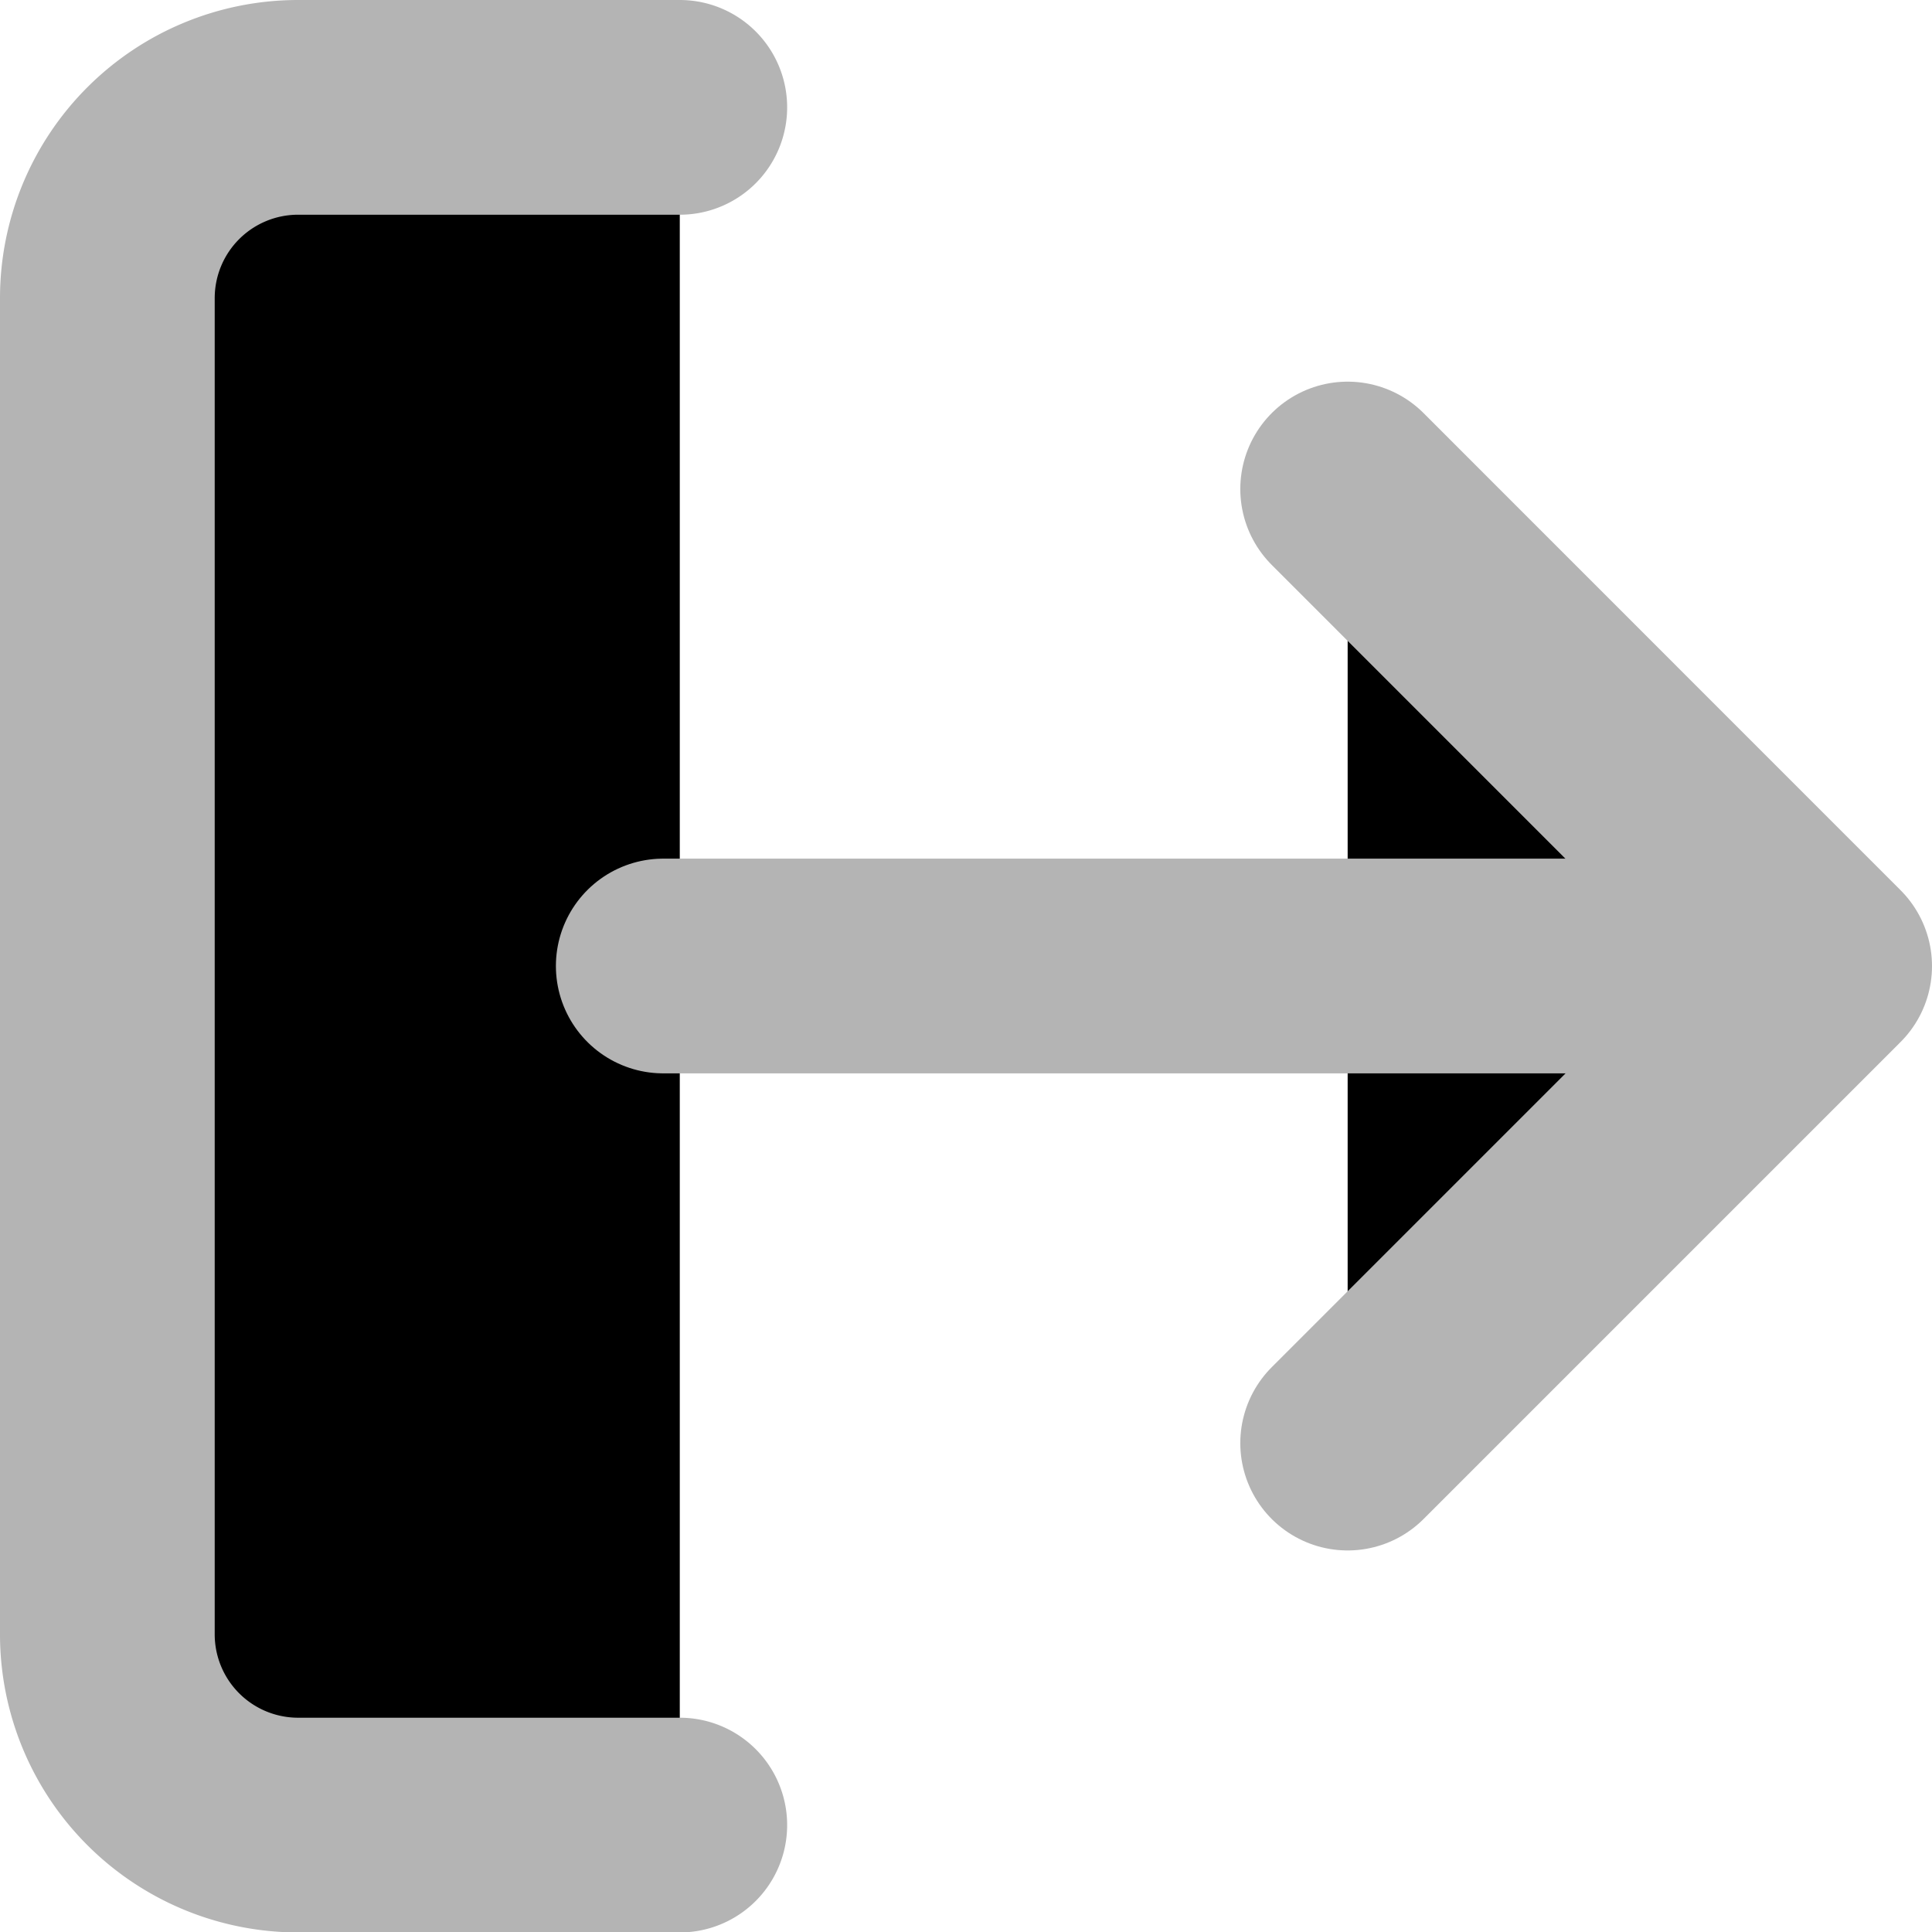 <svg xmlns="http://www.w3.org/2000/svg" width="17.996" height="17.996" viewBox="0 0 17.996 17.996">
  <g id="log-out" transform="translate(-2 -2)">
    <path id="&#x41A;&#x43E;&#x43D;&#x442;&#x443;&#x440;_4722" data-name="&#x41A;&#x43E;&#x43D;&#x442;&#x443;&#x440; 4722" d="M8.332,19H4.777A1.777,1.777,0,0,1,3,17.219V4.777A1.777,1.777,0,0,1,4.777,3H8.332" transform="translate(0 0)" stroke="#b4b4b4" stroke-linecap="round" stroke-linejoin="round" stroke-width="2"/>
    <path id="&#x41A;&#x43E;&#x43D;&#x442;&#x443;&#x440;_4723" data-name="&#x41A;&#x43E;&#x43D;&#x442;&#x443;&#x440; 4723" d="M16,15.887l4.443-4.443L16,7" transform="translate(-1.447 -0.445)" stroke="#b4b4b4" stroke-linecap="round" stroke-linejoin="round" stroke-width="2"/>
    <line id="&#x41B;&#x438;&#x43D;&#x438;&#x44F;_17" data-name="&#x41B;&#x438;&#x43D;&#x438;&#x44F; 17" x1="10.809" transform="translate(8.178 10.998)" stroke="#b4b4b4" stroke-linecap="round" stroke-linejoin="round" stroke-width="2"/>
  </g>
</svg>
